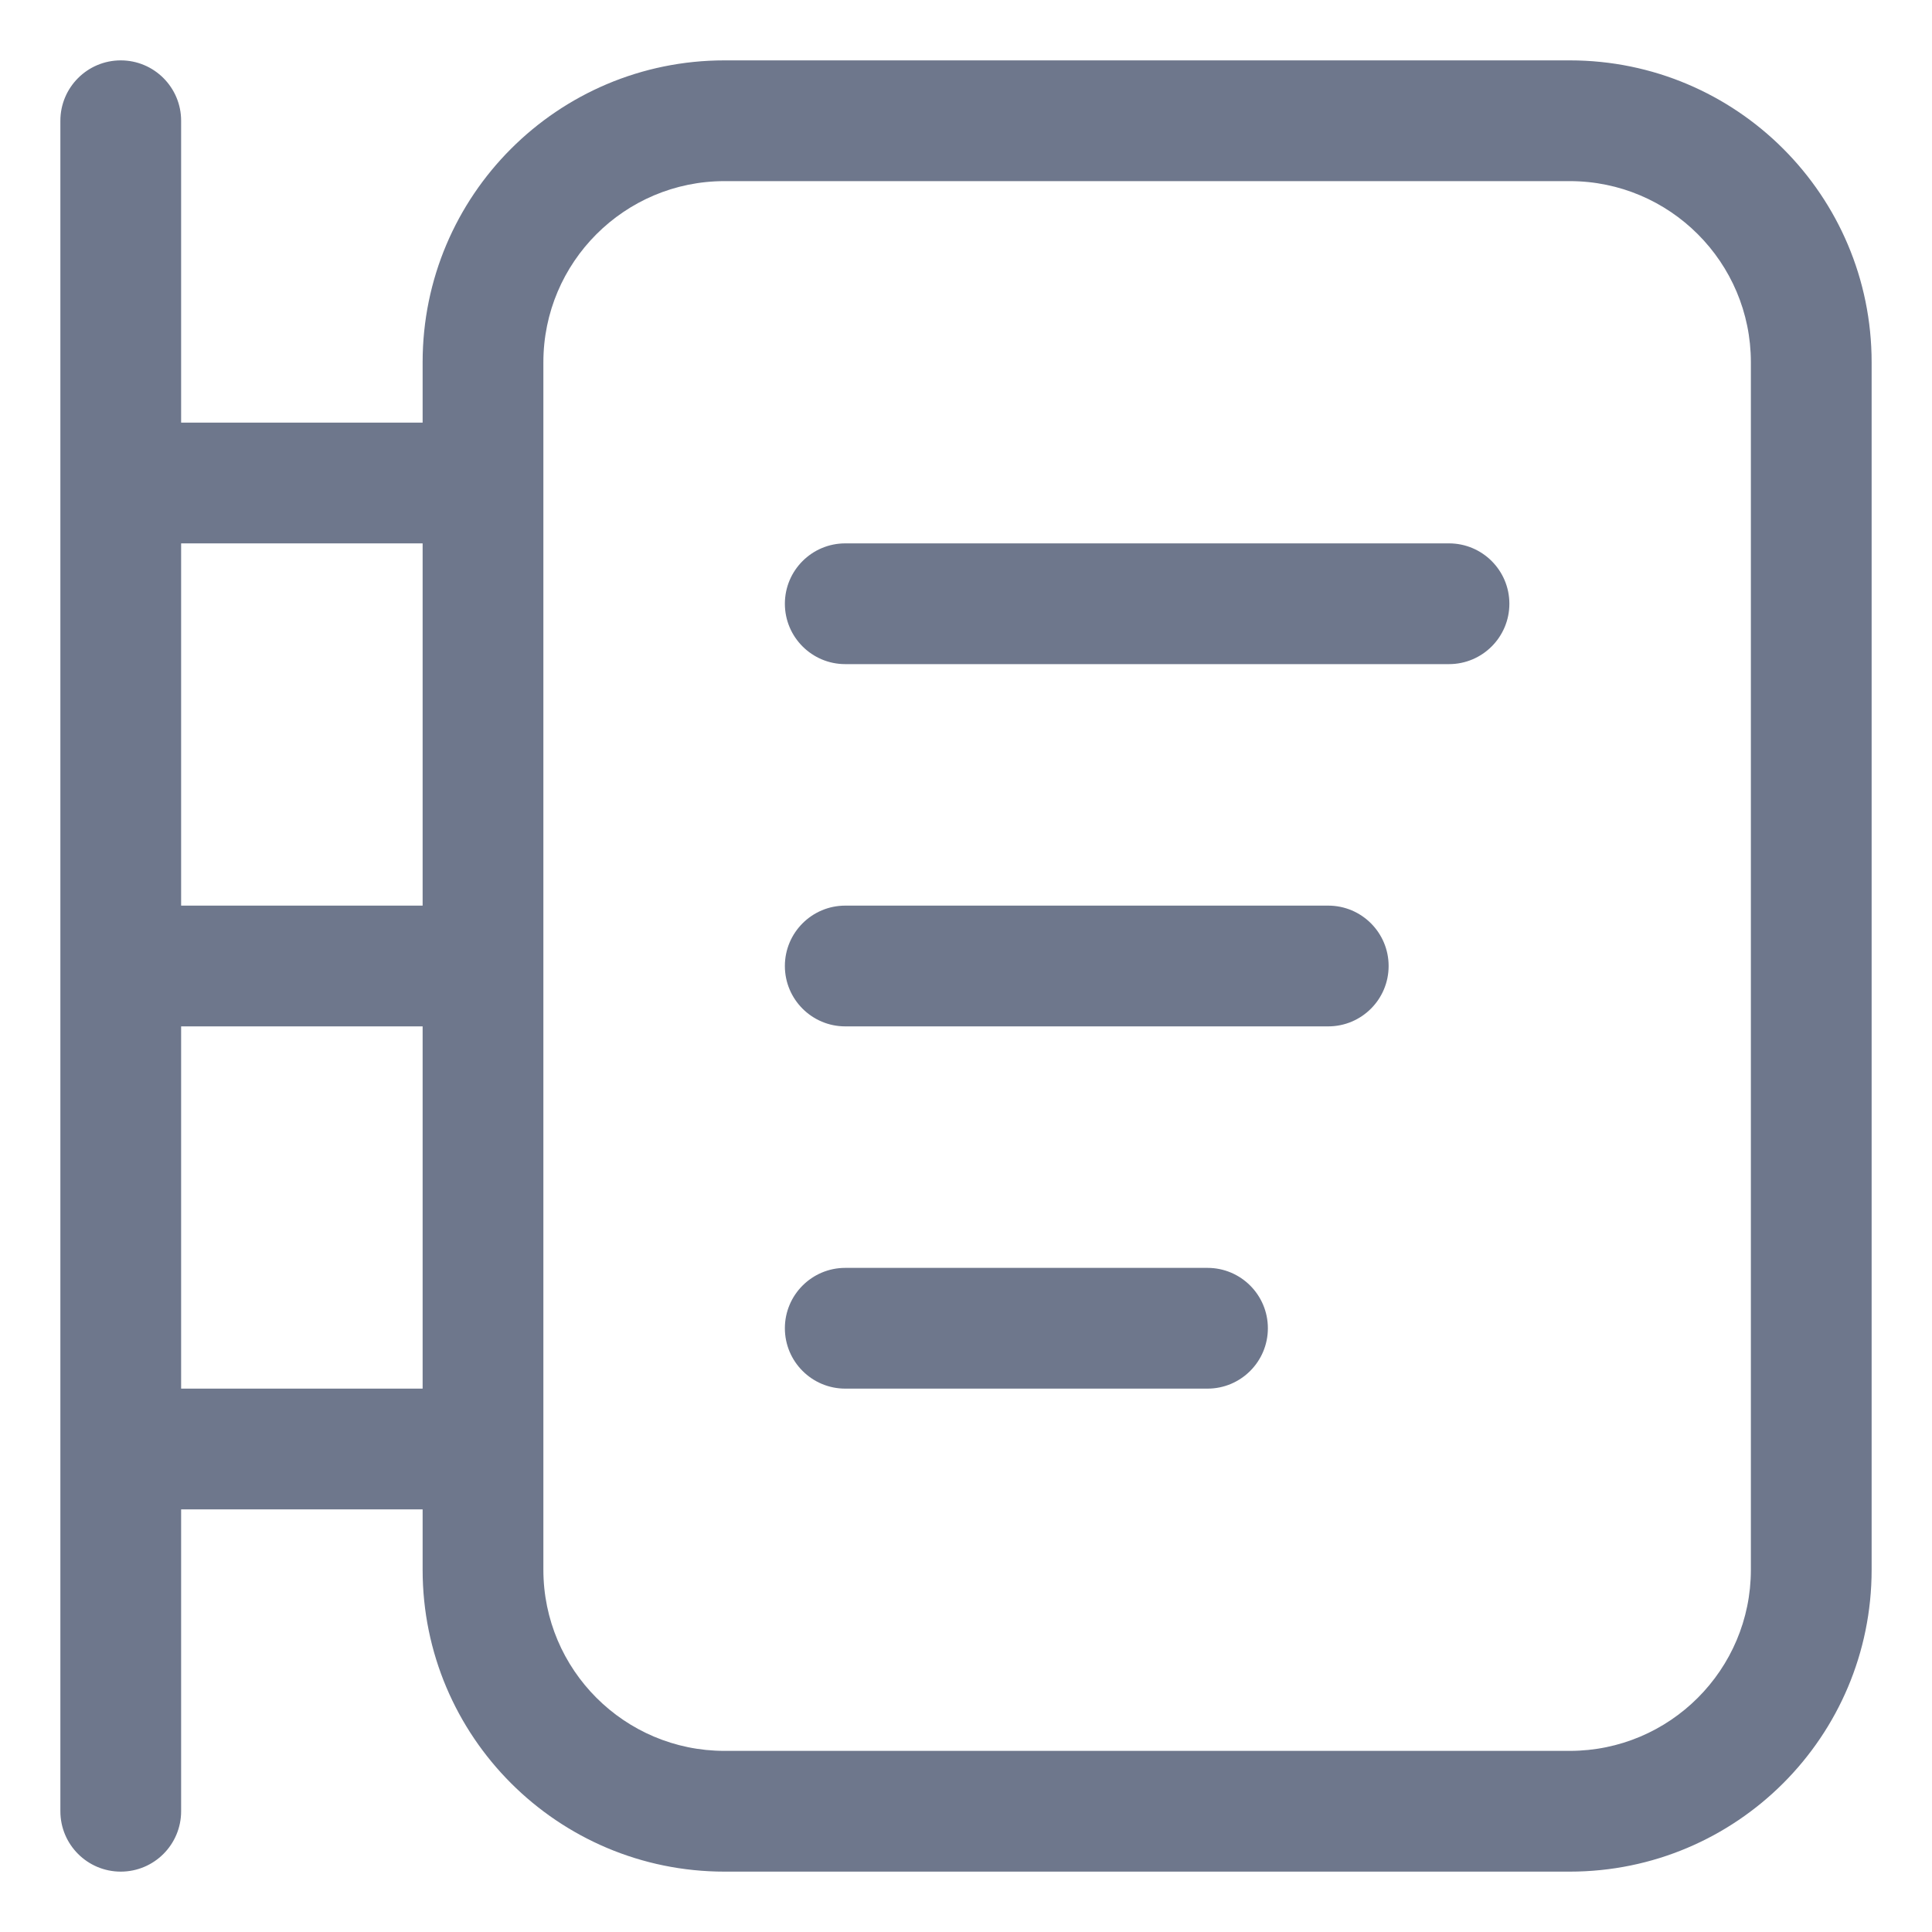 <svg width="16" height="16" viewBox="0 0 16 16" fill="none" xmlns="http://www.w3.org/2000/svg">
<g clip-path="url(#clip0_2945_77)">
<path fill-rule="evenodd" clip-rule="evenodd" d="M1 0.5C1.276 0.5 1.5 0.724 1.5 1V3.5H3.5V3C3.5 1.619 4.619 0.5 6 0.5H9.5H13C14.381 0.5 15.5 1.619 15.5 3V13C15.5 14.381 14.381 15.5 13 15.5H9.5H6C4.619 15.5 3.5 14.381 3.5 13V12.5H1.5V15C1.5 15.276 1.276 15.5 1 15.5C0.724 15.5 0.5 15.276 0.5 15V1C0.5 0.724 0.724 0.5 1 0.5ZM1.5 11.5H3.5V8.5H1.5V11.5ZM3.5 4.5V7.5H1.5V4.5H3.5ZM4.5 3C4.5 2.172 5.172 1.5 6 1.5H9.5H13C13.828 1.5 14.5 2.172 14.5 3V13C14.5 13.828 13.828 14.5 13 14.5H9.5H6C5.172 14.5 4.5 13.828 4.5 13V3ZM7 4.5C6.724 4.5 6.5 4.724 6.5 5C6.5 5.276 6.724 5.5 7 5.5H12C12.276 5.5 12.5 5.276 12.5 5C12.5 4.724 12.276 4.5 12 4.5H7ZM6.5 8C6.5 7.724 6.724 7.5 7 7.5H11C11.276 7.5 11.5 7.724 11.5 8C11.5 8.276 11.276 8.5 11 8.5H7C6.724 8.5 6.5 8.276 6.5 8ZM7 10.5C6.724 10.5 6.5 10.724 6.5 11C6.5 11.276 6.724 11.5 7 11.5H10C10.276 11.5 10.5 11.276 10.5 11C10.5 10.724 10.276 10.5 10 10.5H7Z" fill="#6E778C"/>
</g>
<defs>
<clipPath id="clip0_2945_77">
<rect width="16" height="16" fill="white"/>
</clipPath>
</defs>
</svg>
